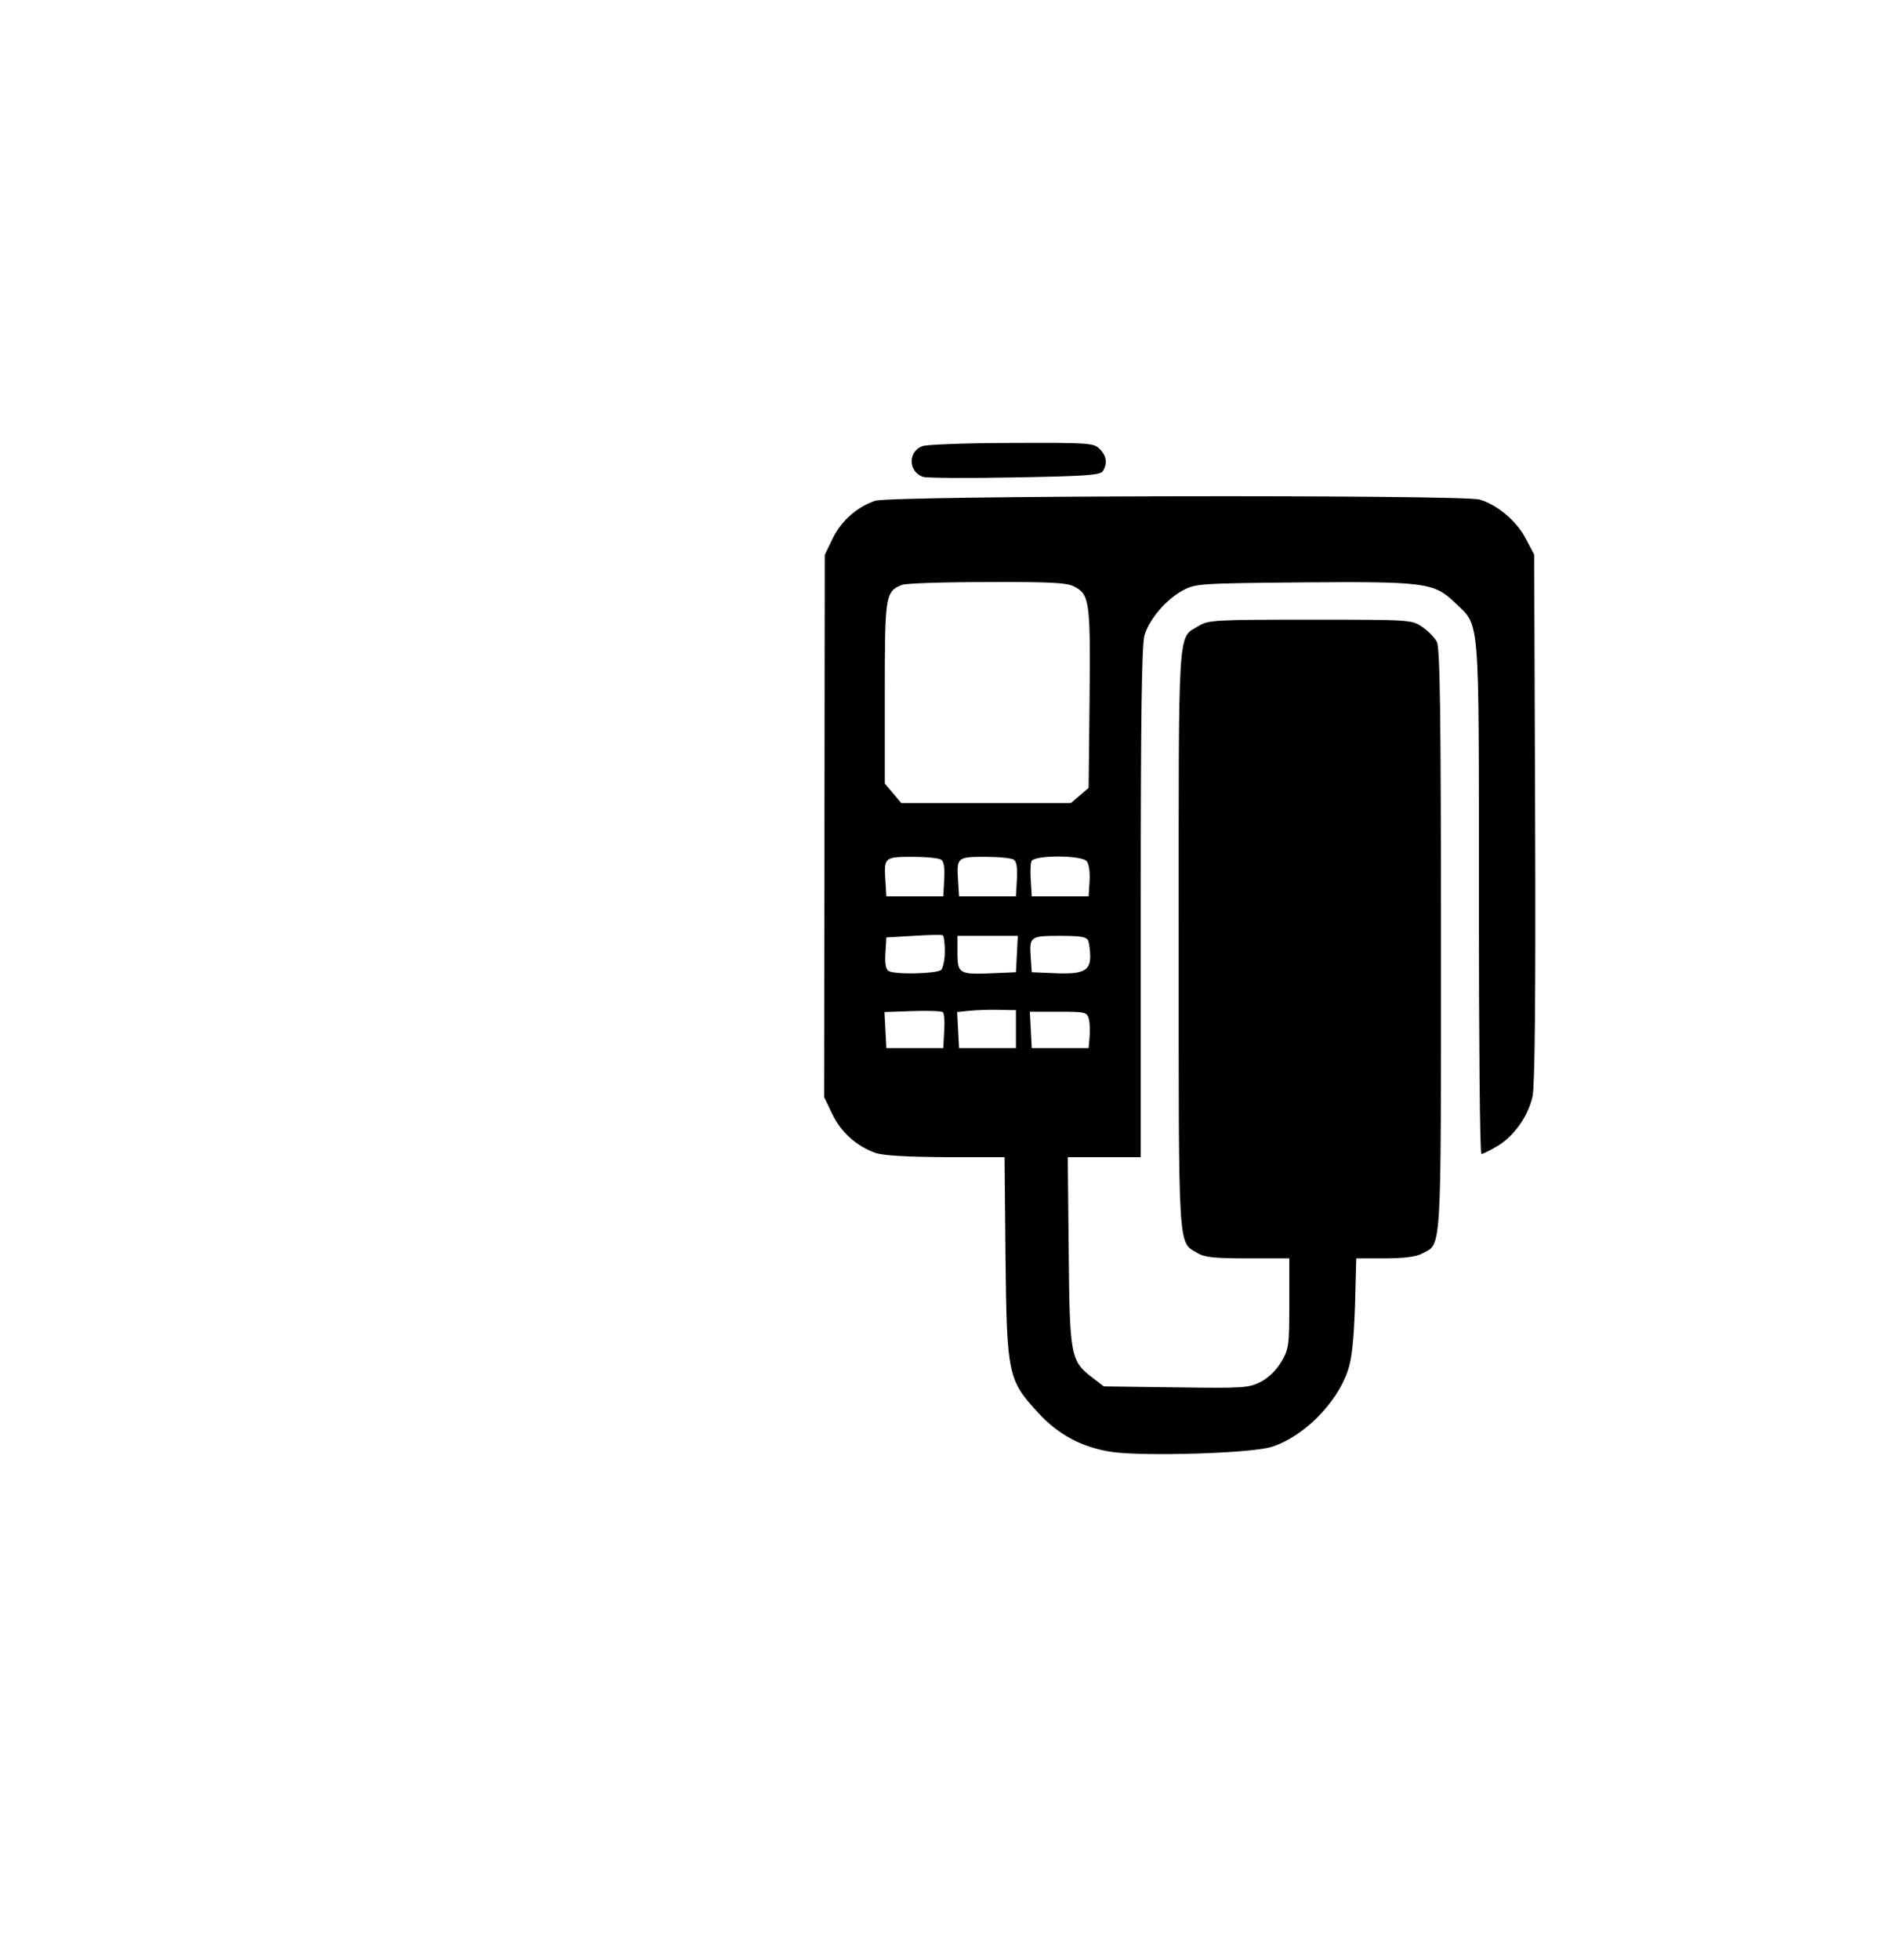 <?xml version="1.0" standalone="no"?>
<!DOCTYPE svg PUBLIC "-//W3C//DTD SVG 20010904//EN"
 "http://www.w3.org/TR/2001/REC-SVG-20010904/DTD/svg10.dtd">
<svg version="1.0" xmlns="http://www.w3.org/2000/svg"
 width="600pt" height="620pt" viewBox="0 0 600 620"
 preserveAspectRatio="xMidYMid meet">

<g transform="translate(0,620) scale(0.1,-0.1)"
fill="#000000" stroke="none">
<path d="M2919 4789 c-46 -17 -45 -80 1 -97 10 -4 141 -5 290 -2 226 4 272 7
280 20 15 24 12 48 -10 70 -19 19 -33 20 -277 19 -142 0 -270 -5 -284 -10z"/>
<path d="M2769 4616 c-58 -20 -107 -64 -134 -119 l-25 -52 -1 -857 -1 -858 26
-54 c28 -58 77 -101 135 -122 24 -9 97 -13 223 -14 l187 0 3 -317 c4 -371 8
-388 103 -491 64 -70 138 -109 231 -124 101 -15 445 -5 509 16 100 32 205 137
240 240 13 36 19 96 23 204 l4 152 90 0 c60 0 99 5 118 15 63 33 60 -16 60
992 0 714 -3 923 -13 943 -7 13 -28 35 -46 47 -34 23 -37 23 -355 23 -301 0
-323 -1 -353 -20 -67 -40 -63 16 -63 -990 0 -1000 -3 -956 59 -993 23 -14 55
-17 160 -17 l131 0 0 -142 c0 -133 -1 -144 -25 -185 -16 -27 -41 -51 -66 -64
-38 -19 -55 -20 -268 -17 l-228 3 -35 27 c-70 53 -73 67 -76 401 l-3 297 116
0 115 0 0 806 c0 583 3 817 12 845 15 51 69 114 122 142 40 21 52 22 379 25
386 3 416 -1 481 -64 80 -78 76 -19 76 -931 0 -447 3 -813 8 -813 4 0 25 10
47 23 55 31 101 96 115 160 7 37 10 304 8 883 l-3 830 -26 49 c-28 56 -91 109
-147 125 -59 16 -1866 13 -1913 -4z m630 -271 c49 -25 52 -47 49 -354 l-3
-283 -28 -24 -28 -24 -269 0 -268 0 -26 31 -26 31 0 287 c0 308 2 320 54 341
11 5 133 9 269 9 198 1 254 -2 276 -14z m-421 -864 c9 -5 12 -25 10 -62 l-3
-54 -90 0 -90 0 -3 49 c-5 74 -3 76 85 76 43 0 84 -4 91 -9z m230 0 c9 -5 12
-25 10 -62 l-3 -54 -90 0 -90 0 -3 49 c-5 74 -3 76 85 76 43 0 84 -4 91 -9z
m231 -5 c7 -8 11 -36 9 -63 l-3 -48 -90 0 -90 0 -3 49 c-2 27 -1 55 2 62 8 20
159 20 175 0z m-449 -285 c0 -27 -6 -53 -12 -59 -16 -12 -148 -15 -166 -3 -9
5 -12 25 -10 57 l3 49 85 5 c47 3 88 4 93 2 4 -2 7 -25 7 -51z m228 -8 l-3
-58 -70 -3 c-109 -5 -115 -2 -115 63 l0 55 95 0 96 0 -3 -57z m226 41 c3 -9 6
-31 6 -49 0 -46 -23 -57 -113 -53 l-72 3 -3 44 c-5 69 -3 71 92 71 67 0 85 -3
90 -16z m-456 -285 l-3 -54 -90 0 -90 0 -3 57 -3 57 88 3 c48 2 92 0 96 -3 5
-3 7 -30 5 -60z m227 6 l0 -60 -90 0 -90 0 -3 57 -3 57 38 4 c21 2 63 4 93 3
l55 -1 0 -60z m231 31 c3 -13 4 -38 2 -57 l-3 -34 -90 0 -90 0 -3 58 -3 57 90
0 c87 0 91 -1 97 -24z"/>
</g>
</svg>
